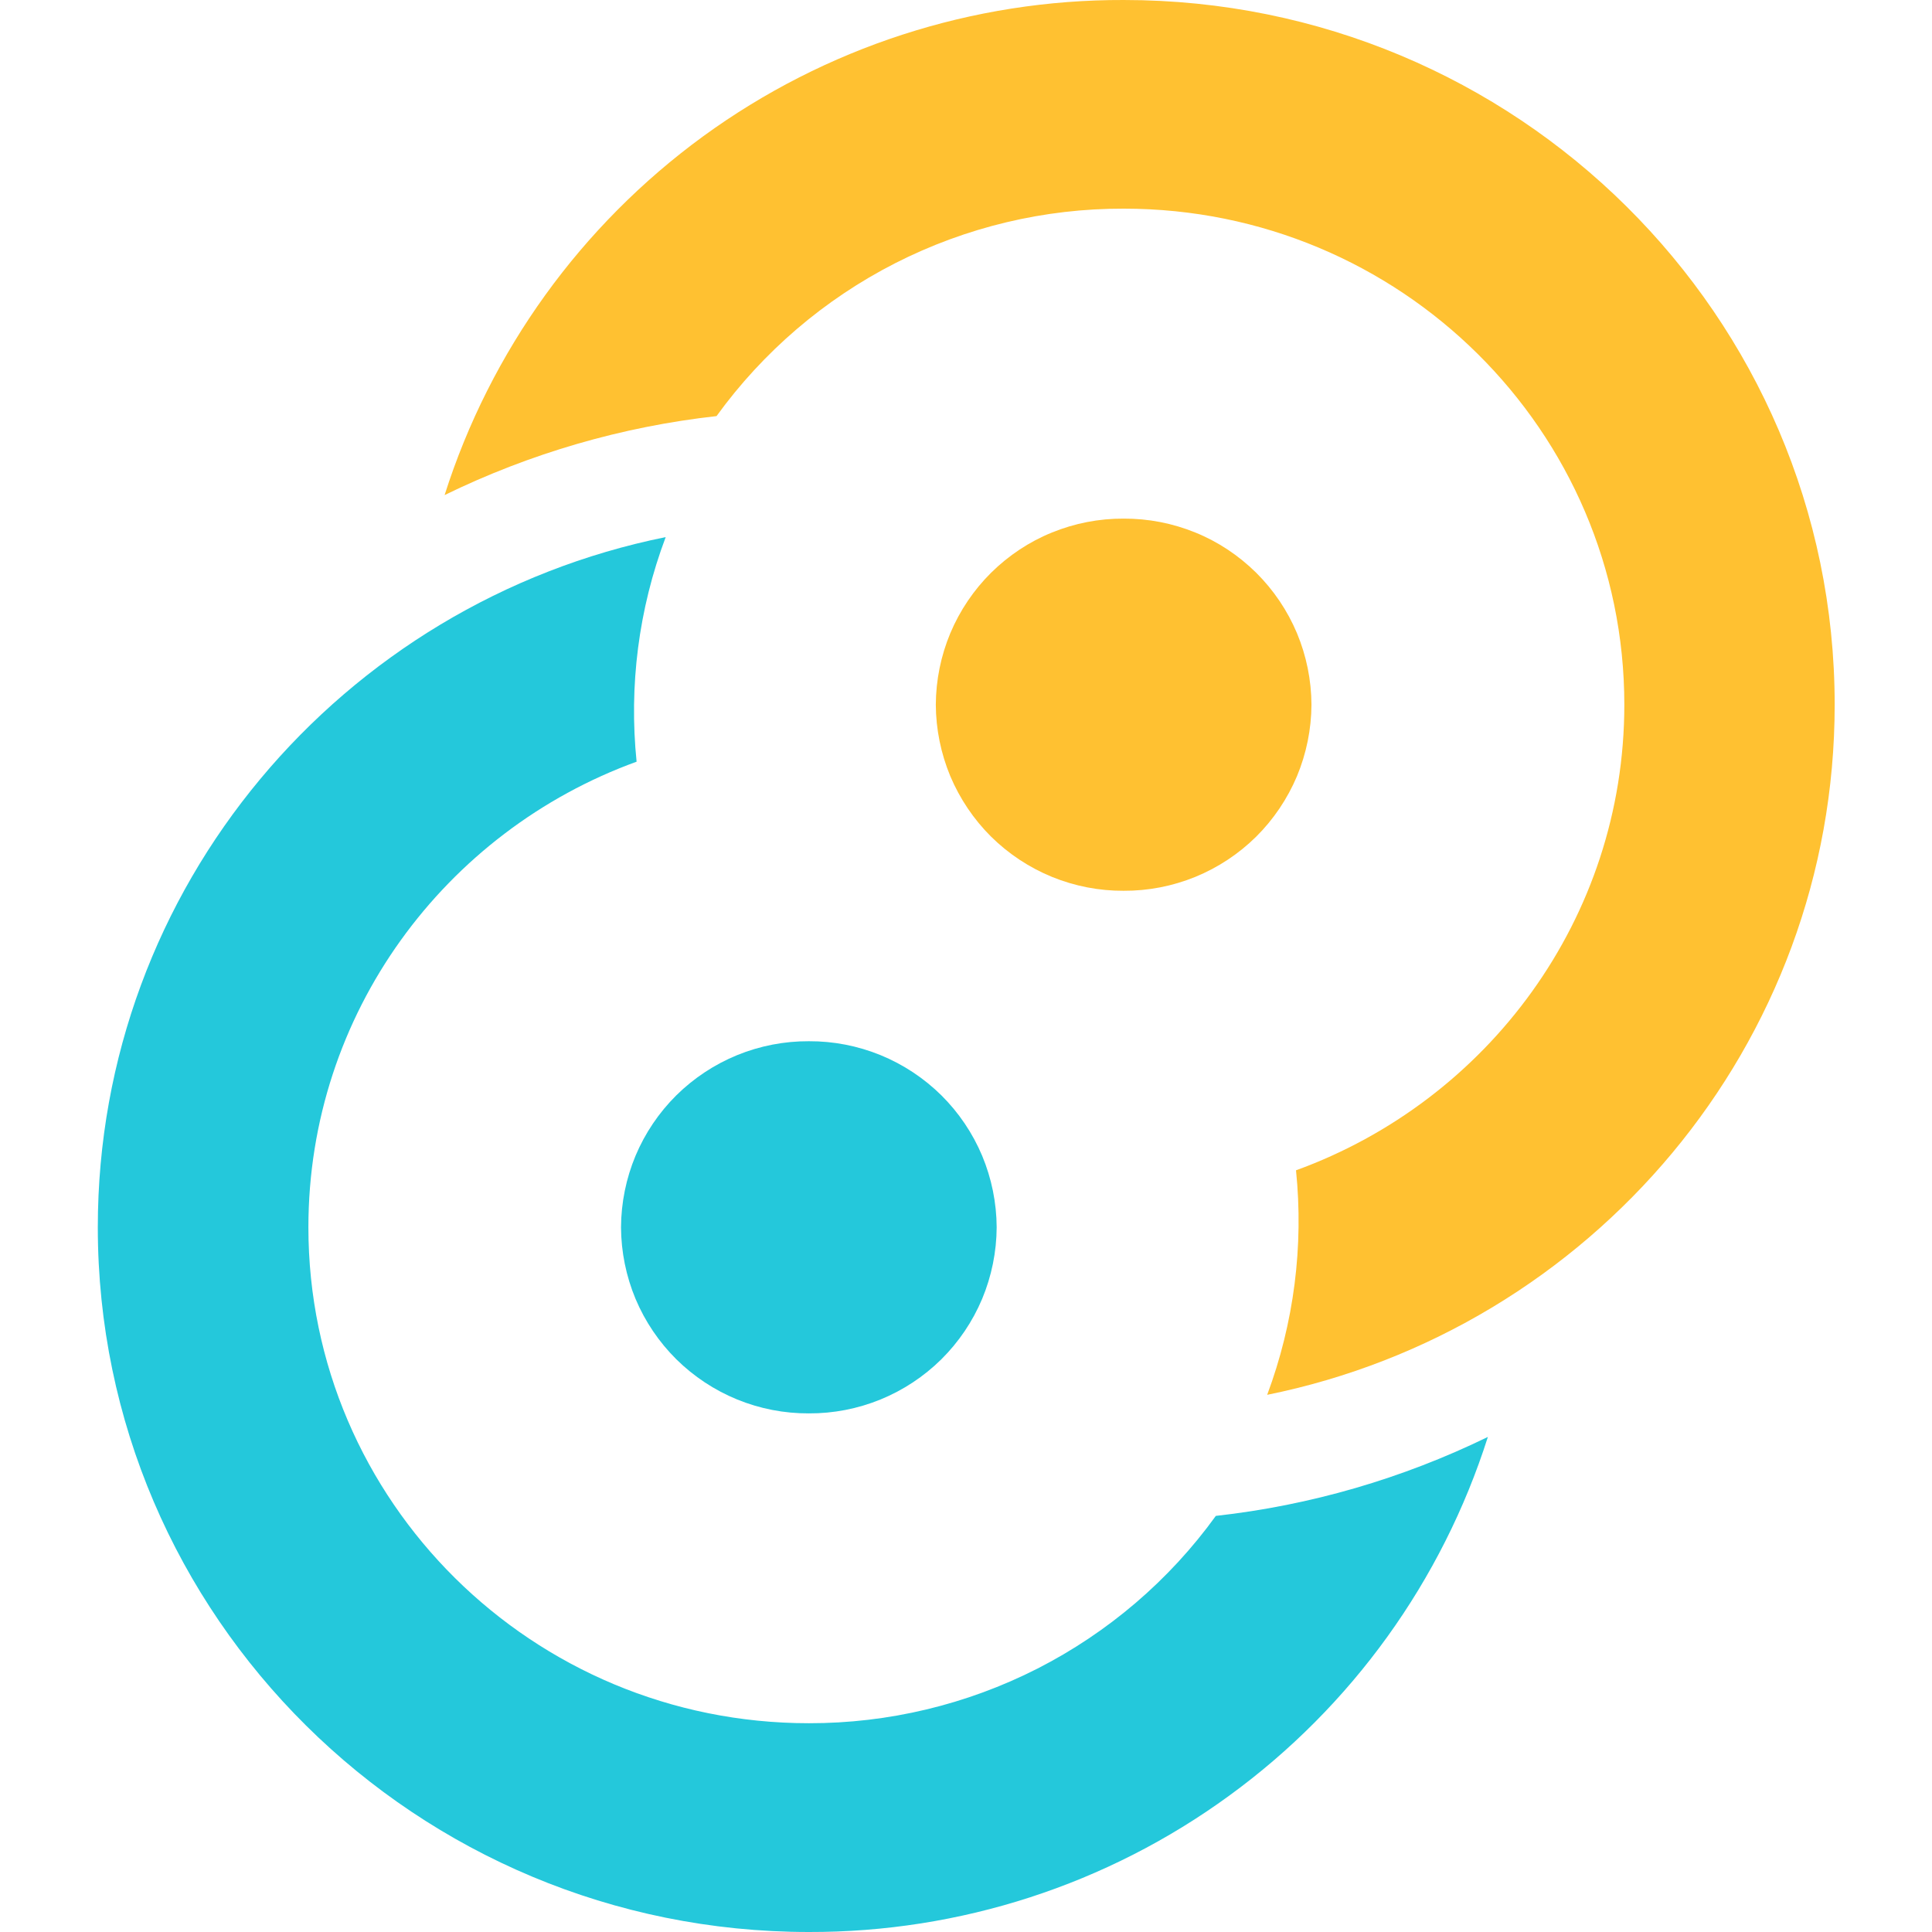 <svg width="16" height="16" viewBox="0 0 16 16" fill="none" xmlns="http://www.w3.org/2000/svg">
<g clip-path="url(#clip0_2179_3847)">
<path d="M10.861 5.836C10.86 6.039 10.819 6.24 10.741 6.428C10.662 6.615 10.547 6.786 10.403 6.929C10.258 7.072 10.087 7.185 9.899 7.262C9.71 7.339 9.509 7.378 9.305 7.377C9.102 7.378 8.901 7.339 8.712 7.262C8.524 7.185 8.353 7.072 8.208 6.929C8.064 6.786 7.949 6.615 7.87 6.428C7.792 6.24 7.751 6.039 7.75 5.836C7.751 5.632 7.792 5.431 7.87 5.244C7.949 5.056 8.064 4.886 8.208 4.743C8.353 4.6 8.524 4.486 8.712 4.41C8.901 4.333 9.102 4.294 9.305 4.295C9.509 4.294 9.71 4.333 9.899 4.41C10.087 4.486 10.258 4.6 10.403 4.743C10.547 4.886 10.662 5.056 10.741 5.244C10.819 5.431 10.86 5.632 10.861 5.836Z" fill="#FFC131"/>
<path d="M8.254 10.164C8.253 10.367 8.212 10.569 8.134 10.756C8.055 10.944 7.94 11.114 7.796 11.257C7.651 11.4 7.48 11.513 7.292 11.59C7.103 11.667 6.902 11.706 6.699 11.705C6.495 11.706 6.294 11.667 6.105 11.59C5.917 11.513 5.746 11.4 5.601 11.257C5.457 11.114 5.342 10.944 5.263 10.756C5.185 10.569 5.144 10.367 5.143 10.164C5.144 9.961 5.185 9.759 5.263 9.572C5.342 9.384 5.457 9.214 5.601 9.071C5.746 8.928 5.917 8.815 6.105 8.738C6.294 8.661 6.495 8.622 6.699 8.623C6.902 8.622 7.103 8.661 7.292 8.738C7.48 8.815 7.651 8.928 7.796 9.071C7.94 9.214 8.055 9.384 8.134 9.572C8.212 9.759 8.253 9.961 8.254 10.164Z" fill="#24C8DB"/>
<path d="M5.513 4.448C2.83 4.99 0.81 7.344 0.81 10.164C0.81 13.387 3.447 16 6.699 16C7.95 16.003 9.17 15.608 10.181 14.87C11.193 14.133 11.943 13.092 12.322 11.9C11.614 12.245 10.852 12.467 10.069 12.554C9.684 13.087 9.177 13.52 8.591 13.819C8.005 14.117 7.356 14.272 6.699 14.271C4.409 14.271 2.554 12.433 2.554 10.164C2.554 8.393 3.686 6.884 5.272 6.308C5.208 5.681 5.288 5.045 5.513 4.448Z" fill="#24C8DB"/>
<path fill-rule="evenodd" clip-rule="evenodd" d="M10.491 11.552C13.176 11.01 15.194 8.655 15.194 5.836C15.194 2.613 12.558 2.52602e-05 9.307 2.52602e-05C8.055 -0.004 6.835 0.392 5.823 1.129C4.812 1.867 4.061 2.907 3.682 4.1C4.389 3.755 5.151 3.533 5.934 3.446C6.32 2.913 6.827 2.479 7.413 2.18C8 1.881 8.649 1.726 9.307 1.728C11.596 1.728 13.452 3.567 13.452 5.836C13.452 7.607 12.319 9.116 10.733 9.692C10.797 10.319 10.717 10.955 10.494 11.552H10.491Z" fill="#FFC131"/>
</g>
<defs>
<clipPath id="clip0_2179_3847">
<rect width="16" height="16" fill="white"/>
</clipPath>
</defs>
</svg>
